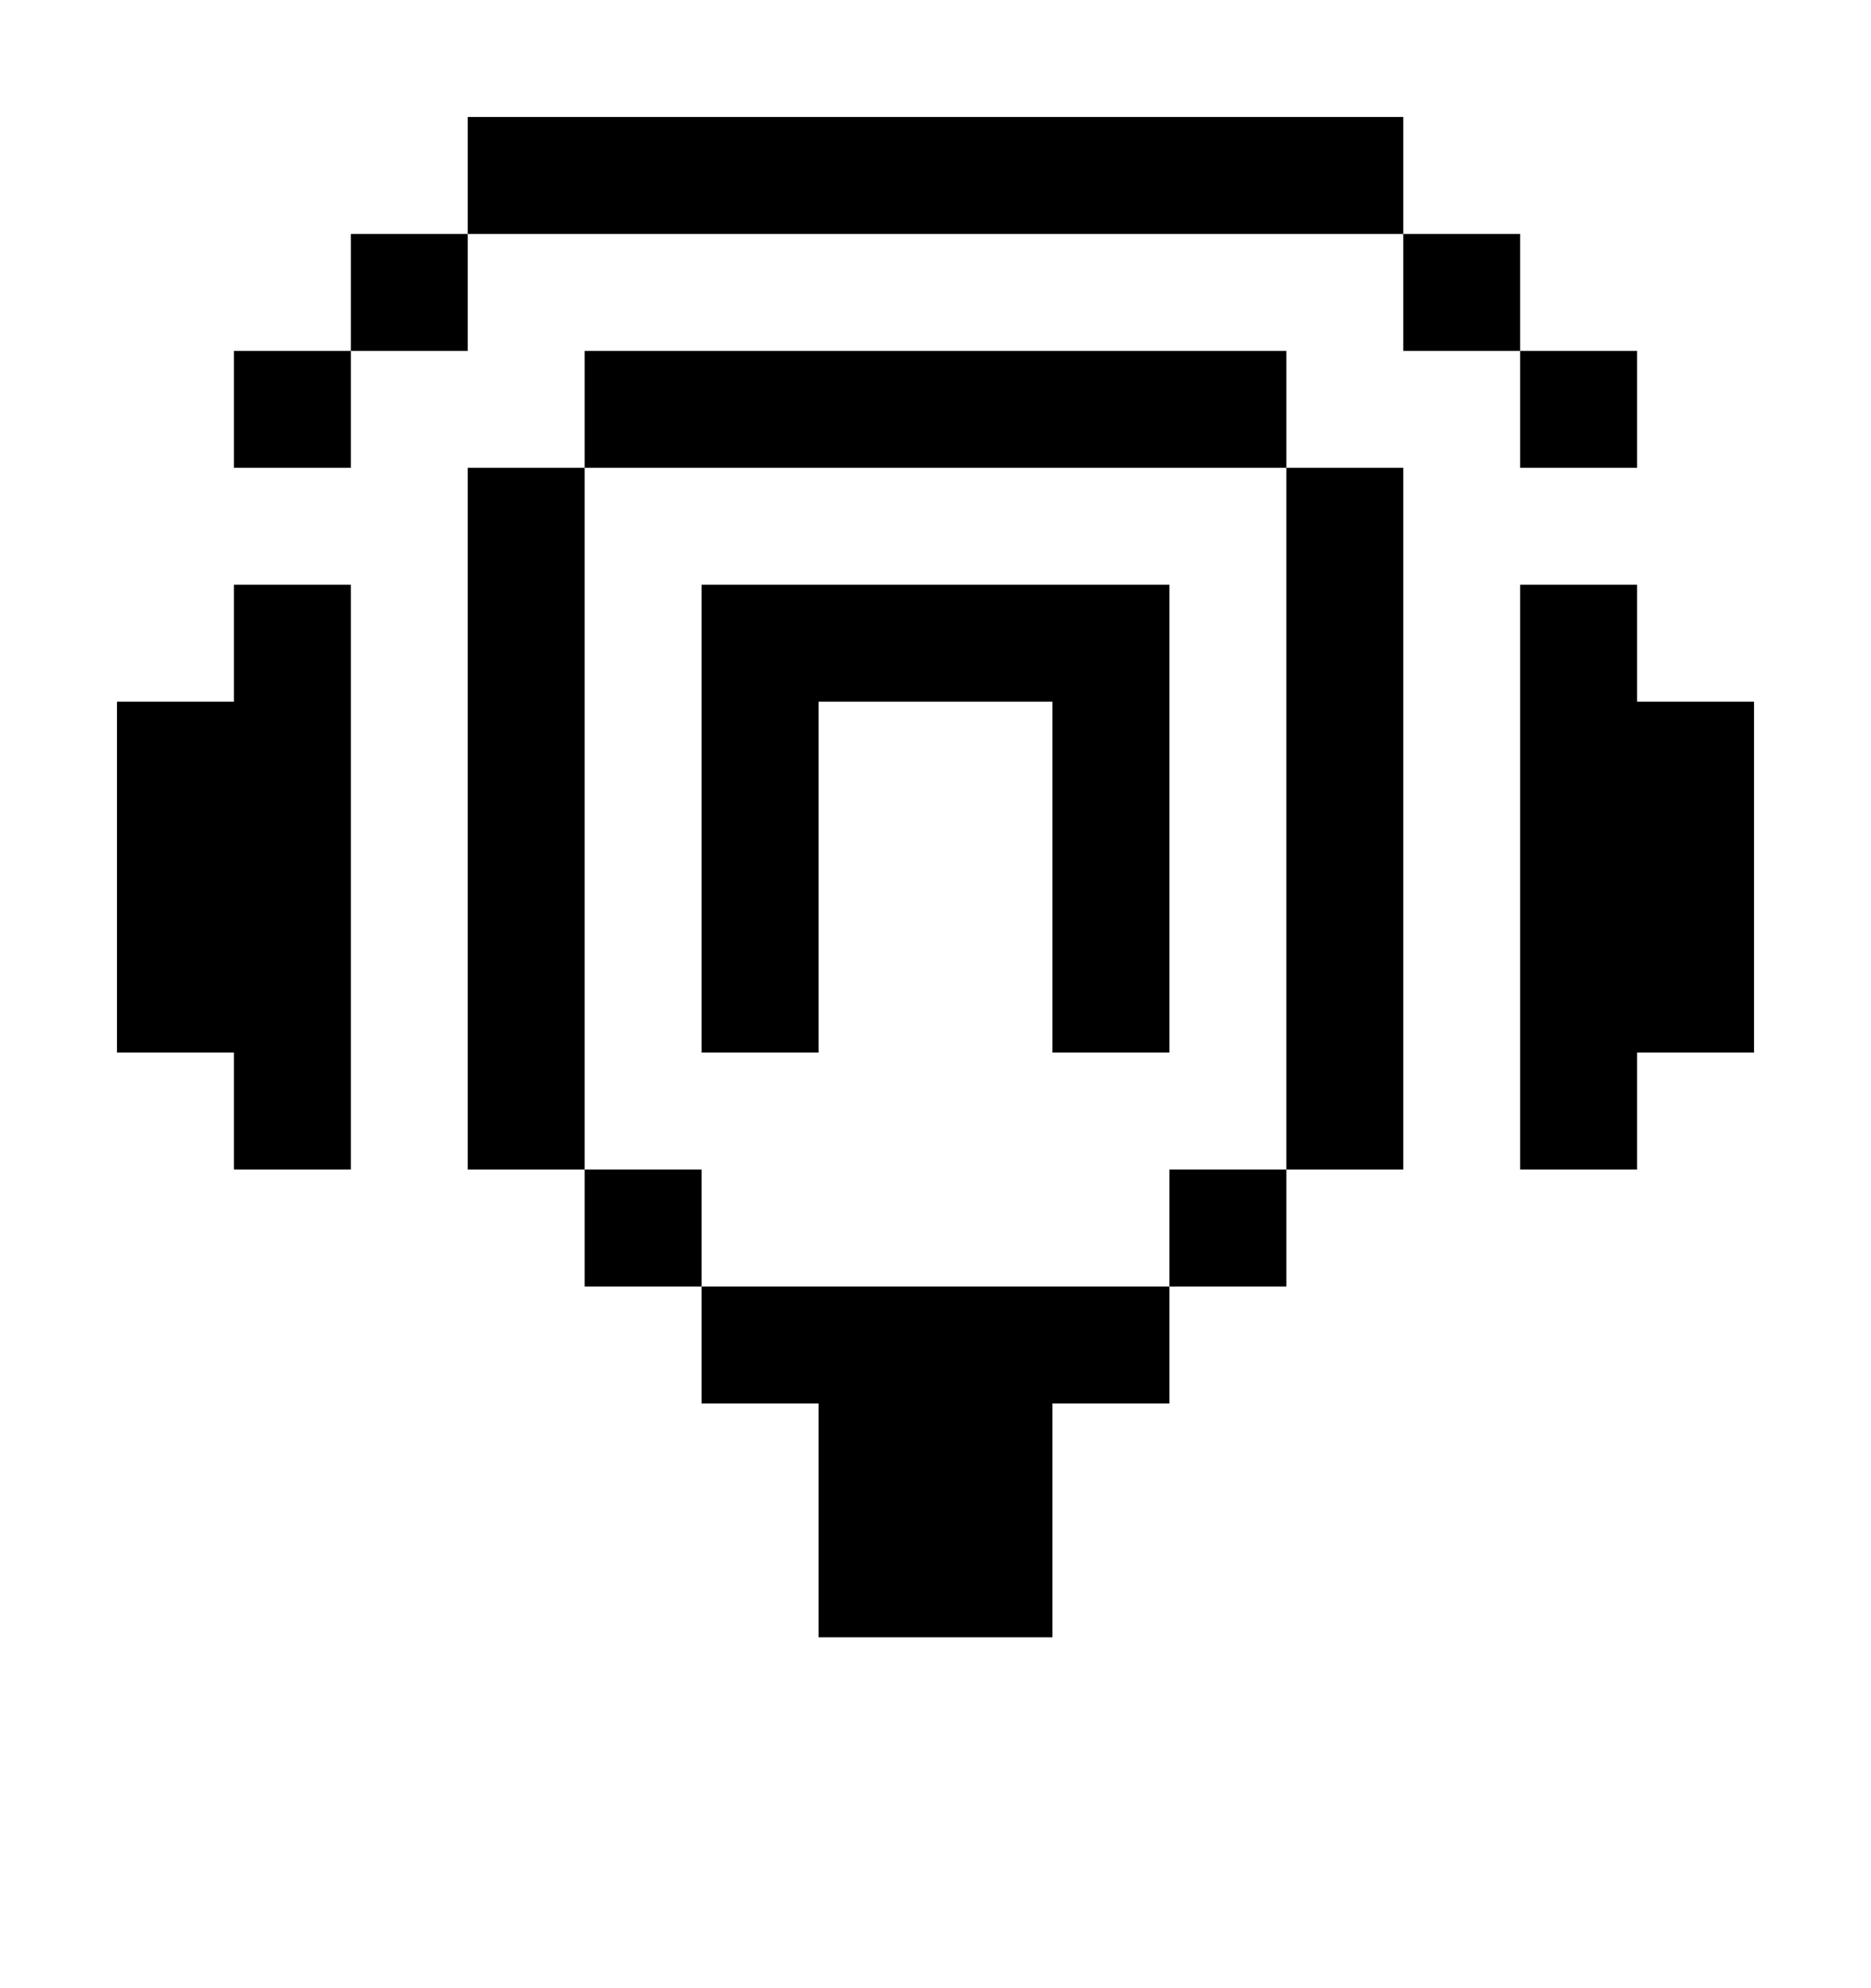 <svg viewBox="1 1 16 17" xmlns="http://www.w3.org/2000/svg" version="1.1"><path fill="#000000" d="M5,2h8v1h1v1h1v1h-1v-1h-1v-1h-8v1h-1v1h-1v-1h1v-1h1v-1M6,4h6v1h1v6h-1v1h-1v1h-1v2h-2v-2h-1v-1h-1v-1h-1v-6h1v-1M7,5h-1v6h1v1h4v-1h1v-6h-5M3,6h1v5h-1v-1h-1v-3h1v-1M7,6h4v4h-1v-3h-2v3h-1v-4M14,6h1v1h1v3h-1v1h-1z"></path></svg>